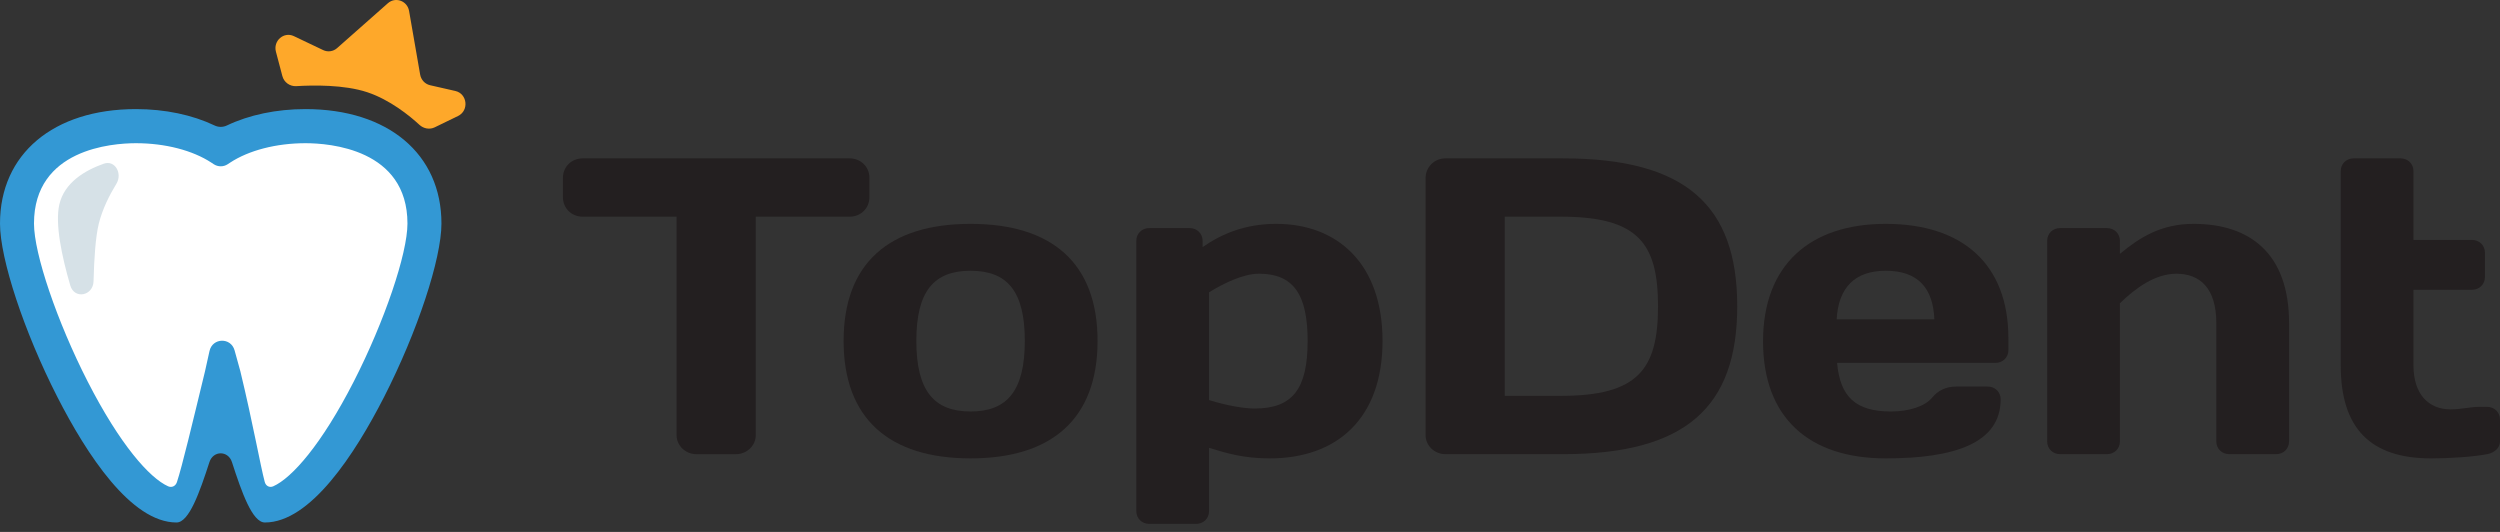 <svg width="188" height="40" viewBox="0 0 188 40" fill="none" xmlns="http://www.w3.org/2000/svg">
<rect x="0" y="0" width="188" height="40" fill="#333333" stroke="none"/>
<path d="M63.891 11.909C64.732 11.909 65.38 12.545 65.38 13.371V14.833C65.38 15.659 64.732 16.295 63.891 16.295H56.834V32.724C56.834 33.519 56.154 34.154 55.345 34.154H52.367C51.557 34.154 50.878 33.519 50.878 32.724V16.295H43.821C42.979 16.295 42.332 15.659 42.332 14.833V13.371C42.332 12.545 42.979 11.909 43.821 11.909H63.891Z" fill="#231F20"/>
<path d="M82.537 25.636C82.537 31.484 79.106 34.471 72.987 34.471C66.87 34.471 63.439 31.484 63.439 25.636C63.439 19.79 66.87 16.834 72.987 16.834C79.106 16.834 82.537 19.79 82.537 25.636ZM77.066 25.636C77.066 21.886 75.739 20.361 72.987 20.361C70.236 20.361 68.909 21.887 68.909 25.636C68.909 29.386 70.236 30.944 72.987 30.944C75.739 30.944 77.066 29.386 77.066 25.636Z" fill="#231F20"/>
<path d="M103.967 25.636C103.967 31.484 100.535 34.471 95.486 34.471C93.543 34.471 92.249 34.089 90.921 33.677V38.443C90.921 38.984 90.501 39.396 89.95 39.396H86.422C85.871 39.396 85.451 38.984 85.451 38.443V18.105C85.451 17.565 85.871 17.152 86.422 17.152H89.465C90.016 17.152 90.436 17.565 90.436 18.105V18.582C91.892 17.565 93.673 16.834 95.971 16.834C100.567 16.834 103.967 19.821 103.967 25.636ZM90.921 21.982V30.085C92.249 30.499 93.543 30.721 94.353 30.721C97.266 30.721 98.334 29.164 98.334 25.636C98.334 22.141 97.266 20.583 94.676 20.583C93.511 20.584 92.054 21.283 90.921 21.982Z" fill="#231F20"/>
<path d="M117.529 11.909C126.755 11.909 130.64 15.436 130.64 23.031C130.64 30.626 126.755 34.153 117.529 34.153H108.693C107.884 34.153 107.204 33.518 107.204 32.724V13.402C107.204 12.576 107.851 11.909 108.693 11.909H117.529ZM113.159 16.294V29.768H117.368C123.161 29.768 124.683 27.798 124.683 23.031C124.683 18.265 123.162 16.294 117.368 16.294H113.159Z" fill="#231F20"/>
<path d="M138.149 27.289C138.376 29.832 139.541 30.944 142.195 30.944C143.555 30.944 144.753 30.562 145.303 29.895C145.723 29.387 146.307 29.069 147.115 29.069H149.479C150.029 29.069 150.45 29.482 150.45 30.022C150.45 33.327 146.986 34.471 141.807 34.471C136.045 34.471 132.581 31.42 132.581 25.668C132.581 19.948 136.077 16.834 141.807 16.834C147.569 16.834 151.032 19.853 151.032 25.446V26.336C151.032 26.876 150.611 27.289 150.061 27.289H138.149ZM138.118 24.016H145.465C145.368 21.633 144.203 20.361 141.808 20.361C139.477 20.361 138.247 21.633 138.118 24.016Z" fill="#231F20"/>
<path d="M166.667 24.302C166.667 21.665 165.438 20.584 163.657 20.584C162.072 20.584 160.582 21.665 159.417 22.808V33.2C159.417 33.741 158.996 34.153 158.446 34.153H154.918C154.367 34.153 153.947 33.741 153.947 33.2V18.105C153.947 17.565 154.367 17.152 154.918 17.152H158.446C158.996 17.152 159.417 17.565 159.417 18.105V19.09C160.907 17.851 162.525 16.834 164.953 16.834C169.161 16.834 172.138 19.027 172.138 24.302V33.2C172.138 33.741 171.717 34.153 171.168 34.153H167.639C167.088 34.153 166.667 33.741 166.667 33.2V24.302Z" fill="#231F20"/>
<path d="M182.821 34.472C178.289 34.472 176.023 32.247 176.023 27.48V12.863C176.023 12.322 176.443 11.909 176.994 11.909H180.522C181.072 11.909 181.493 12.322 181.493 12.863V18.042H185.896C186.446 18.042 186.867 18.455 186.867 18.996V20.838C186.867 21.378 186.446 21.792 185.896 21.792H181.493V27.48C181.493 29.641 182.627 30.785 184.277 30.785C185.119 30.785 185.734 30.594 186.446 30.594H187.029C187.579 30.594 188 31.007 188 31.547V33.2C188 33.677 187.579 34.058 187.029 34.153C186.058 34.344 184.277 34.472 182.821 34.472Z" fill="#231F20"/>
<path d="M10.223 9.487C12.581 9.487 14.9 10.045 16.599 11.161C18.296 10.045 20.61 9.487 22.974 9.487C27.914 9.487 31.918 11.856 31.918 16.812C31.918 21.769 24.788 38.009 19.918 38.009C18.714 38.009 17.57 34.794 16.599 30.775C15.624 34.794 14.48 38.009 13.273 38.009C8.408 38.009 1.278 21.769 1.278 16.812C1.279 11.856 5.283 9.487 10.223 9.487Z" fill="white"/>
<path d="M19.919 39.291C18.977 39.291 18.183 37.04 17.443 34.751C17.158 33.87 16.035 33.87 15.749 34.751C15.008 37.039 14.215 39.291 13.274 39.291C9.853 39.291 6.513 34.159 4.314 29.854C1.814 24.961 0 19.476 0 16.811C0 11.583 4.013 8.204 10.224 8.204C12.406 8.204 14.458 8.636 16.14 9.437C16.43 9.576 16.767 9.576 17.058 9.437C18.738 8.636 20.79 8.204 22.974 8.204C29.184 8.204 33.197 11.582 33.197 16.811C33.197 19.476 31.382 24.961 28.882 29.854C26.682 34.159 23.341 39.291 19.919 39.291ZM10.224 10.769C8.425 10.769 2.557 11.205 2.556 16.811C2.556 19.08 4.29 24.184 6.589 28.684C9.017 33.435 11.244 35.942 12.639 36.568C12.924 36.695 13.207 36.554 13.306 36.252C13.695 35.077 14.464 31.851 15.417 27.921L15.754 26.4C15.978 25.39 17.366 25.353 17.641 26.349L18.075 27.921C19.022 31.837 19.59 35.058 19.909 36.242C19.991 36.55 20.27 36.695 20.555 36.567C21.952 35.941 24.18 33.434 26.607 28.684C28.907 24.184 30.641 19.08 30.641 16.811C30.641 11.205 24.773 10.769 22.974 10.769C20.783 10.769 18.714 11.303 17.3 12.233L17.125 12.348C16.805 12.559 16.395 12.559 16.074 12.349L15.899 12.233C14.483 11.303 12.414 10.769 10.224 10.769Z" fill="#3398D4"/>
<path d="M8.752 13.822C9.226 13.048 8.649 12.013 7.806 12.309C6.397 12.806 4.836 13.723 4.46 15.386C4.134 16.829 4.637 19.249 5.285 21.467C5.596 22.53 7.007 22.253 7.035 21.144C7.077 19.466 7.186 17.801 7.43 16.818C7.702 15.724 8.227 14.677 8.752 13.822Z" fill="#D6E1E7"/>
<path d="M21.233 5.719C21.359 6.195 21.803 6.508 22.283 6.478C23.519 6.402 25.882 6.357 27.62 6.936C29.328 7.504 30.801 8.706 31.541 9.387C31.855 9.675 32.308 9.761 32.689 9.576L34.447 8.721C35.286 8.313 35.147 7.047 34.241 6.841L32.344 6.409C31.96 6.322 31.665 6.006 31.595 5.609L30.763 0.825C30.63 0.063 29.74 -0.262 29.168 0.243L25.349 3.618C25.059 3.874 24.65 3.933 24.303 3.767L22.099 2.717C21.348 2.359 20.532 3.065 20.749 3.886L21.233 5.719Z" fill="#FEA82A"/>
</svg>
